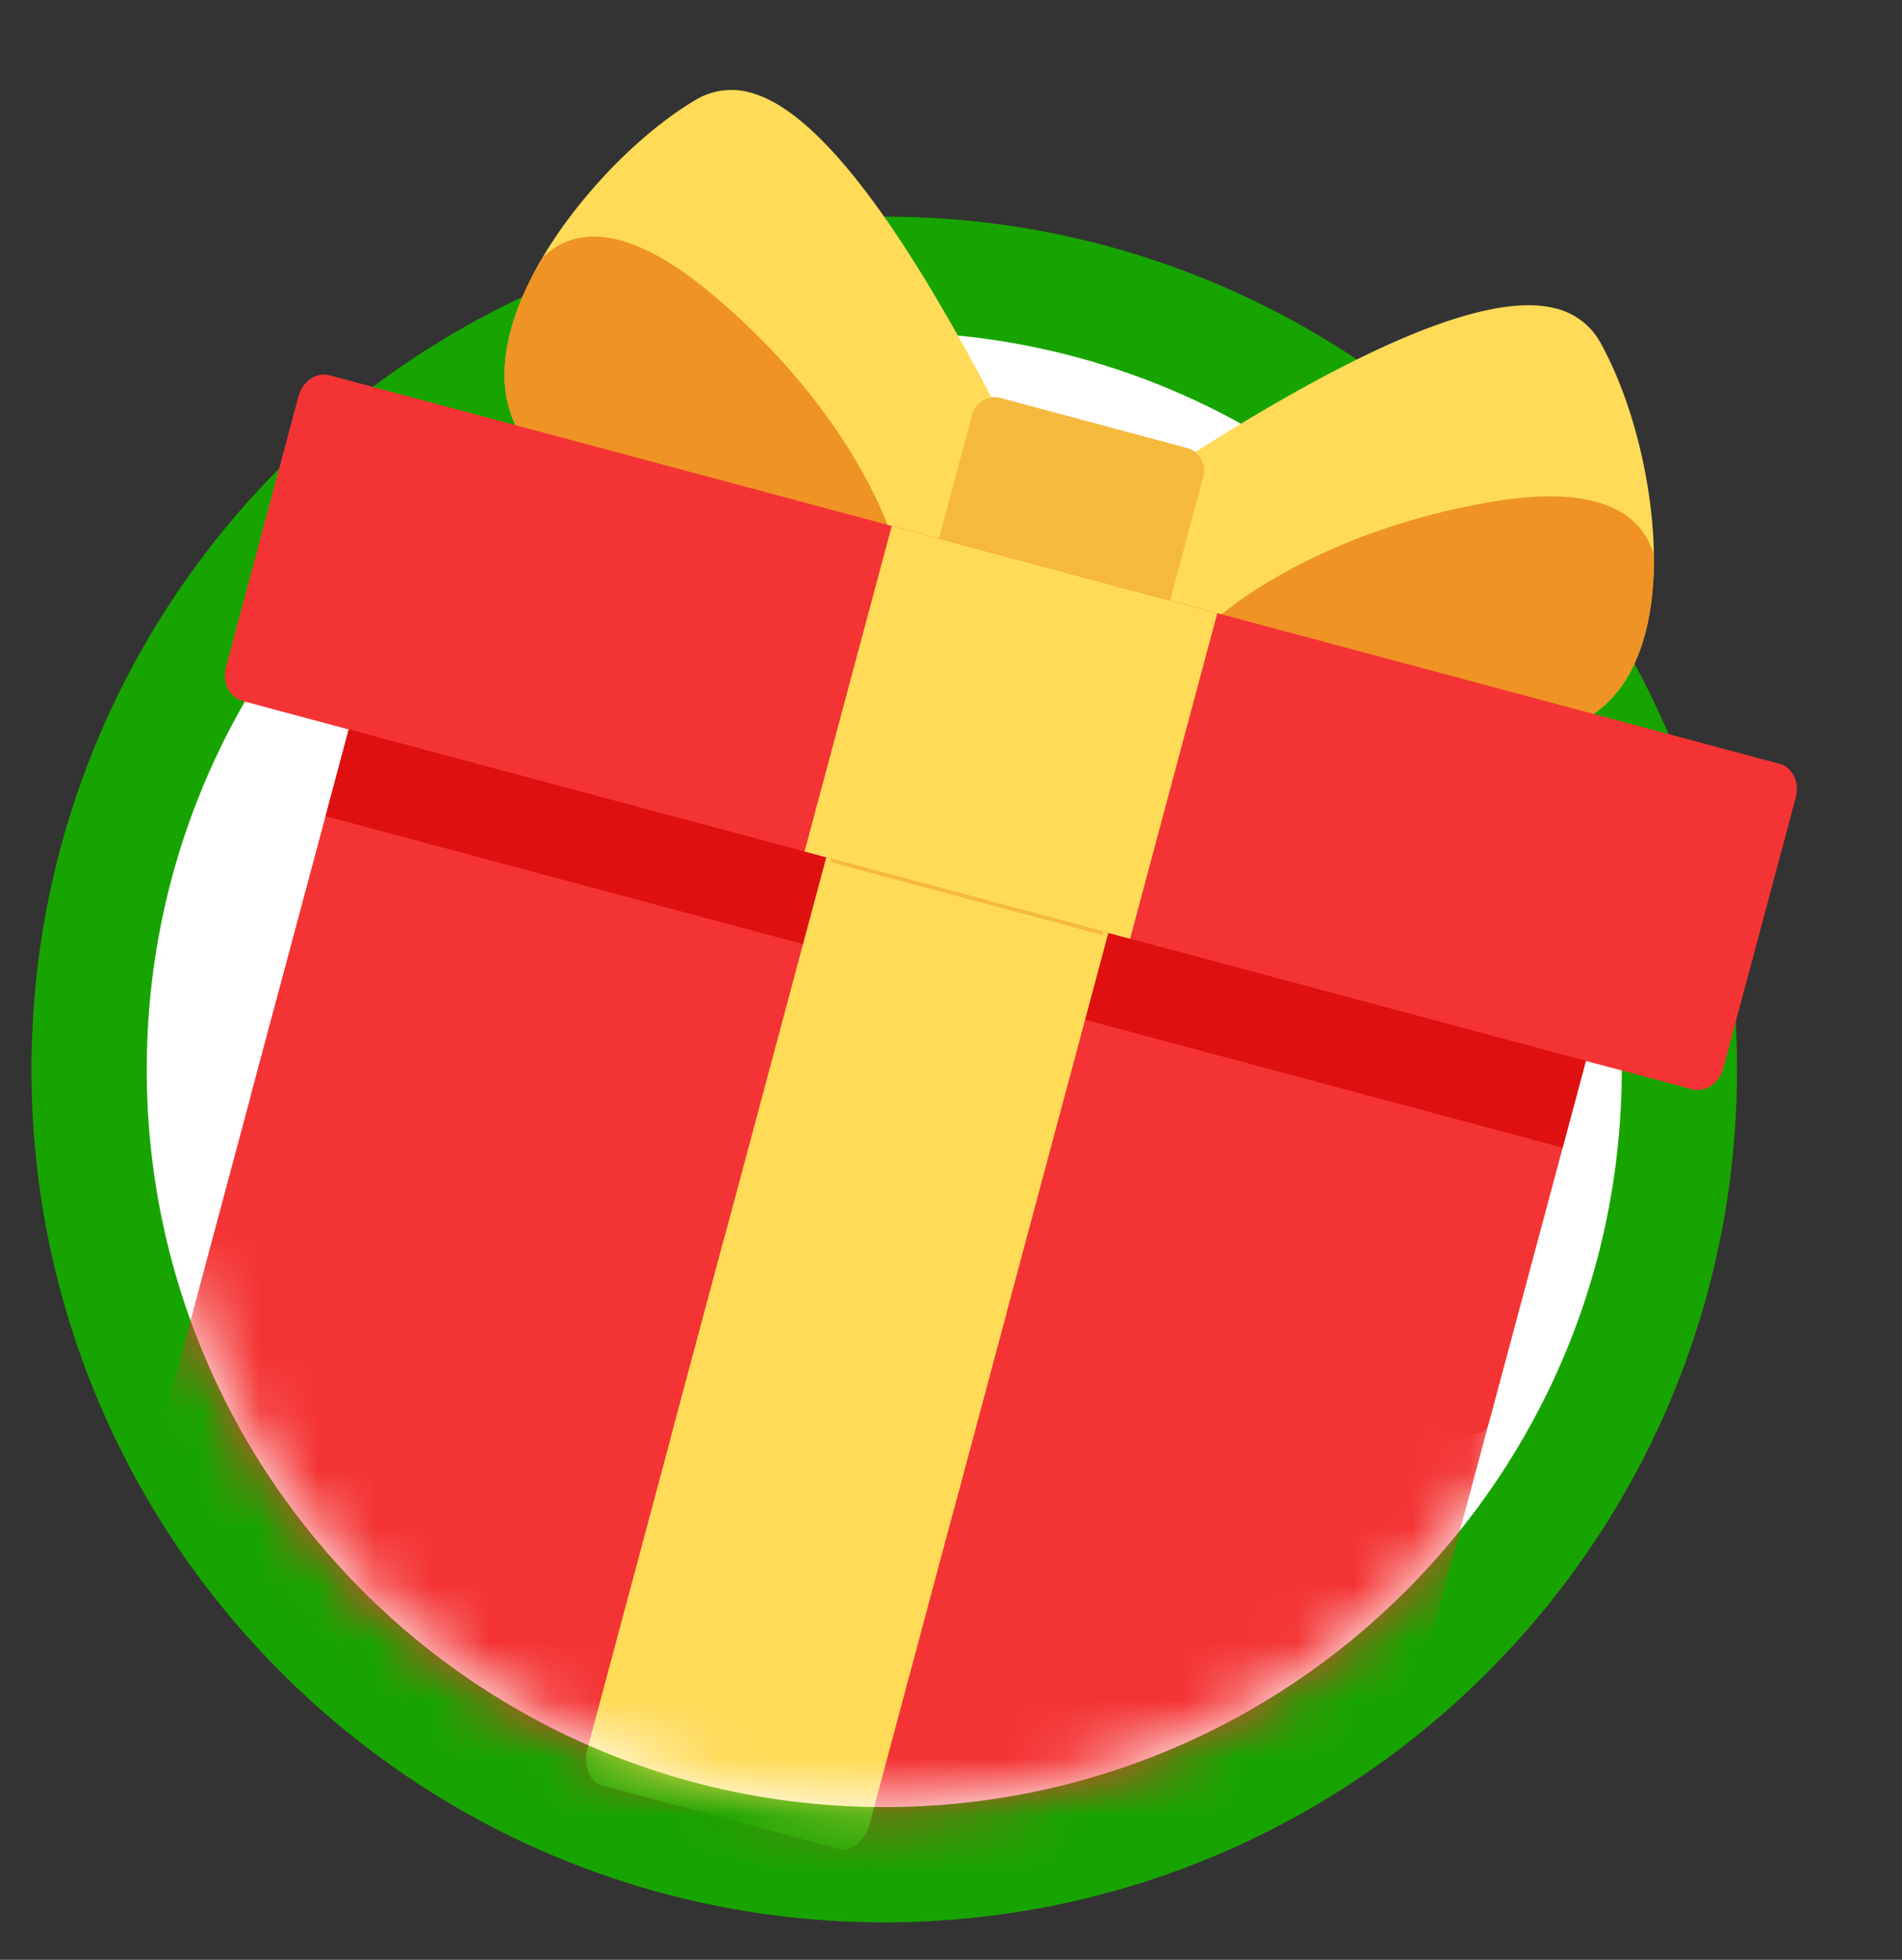 <svg xmlns="http://www.w3.org/2000/svg" width="33" height="34" fill="none"><rect width="100%" height="100%" fill="#333333" stroke="none"/><path fill="#fff" stroke="#17A400" stroke-width="2" d="M15.342 32.35c7.62 0 13.796-6.177 13.796-13.796 0-7.62-6.176-13.796-13.796-13.796-7.619 0-13.796 6.176-13.796 13.796 0 7.62 6.177 13.796 13.796 13.796Z"/><mask id="a" width="27" height="27" x="2" y="5" maskUnits="userSpaceOnUse" style="mask-type:alpha"><path fill="#24B90C" d="M15.342 31.35c7.067 0 12.796-5.73 12.796-12.796 0-7.067-5.729-12.796-12.796-12.796-7.067 0-12.796 5.729-12.796 12.796 0 7.067 5.73 12.796 12.796 12.796Z"/></mask><g mask="url(#a)"><path fill="#F43434" d="M27.625 16.417 6.95 10.877c-.217-.059-.46.145-.542.454l-4.65 17.356c-.083.308.025.606.242.664l20.676 5.54c.217.058.46-.145.542-.454l4.65-17.356c.083-.309-.025-.606-.242-.664Z"/><path fill="#DF1010" d="m27.221 17.923-20.676-5.54a.398.398 0 0 0-.493.27L5.65 14.16l21.46 5.75.404-1.506a.398.398 0 0 0-.292-.481Z"/><path fill="#FFDB57" d="m19.334 14.194-4.094-1.096c-.22-.06-.465.135-.545.434l-4.5 16.796c-.081.3.033.59.255.649l4.093 1.097c.221.059.466-.135.546-.434l4.5-16.797c.08-.299-.034-.59-.255-.649Z"/><path fill="#F5BA3D" d="m19.262 14.173-3.948-1.058a.402.402 0 0 0-.491.287l-.416 1.554 4.72 1.265.417-1.554a.402.402 0 0 0-.282-.494Z"/><path fill="#FFDB57" d="M28.656 8.96c-.111-1.1-.448-2.235-.9-3.036a1.214 1.214 0 0 0-.795-.58c-1.167-.284-3.452.68-6.79 2.867a.406.406 0 0 0-.17.235l-.554 2.065a.402.402 0 0 0 .282.494l5.944 1.593c1.324.355 2.046-.15 2.417-.636.496-.647.697-1.714.566-3.002Z"/><path fill="#EF9325" d="M28.695 9.699a.404.404 0 0 0-.02-.127c-.345-1.048-1.695-1.052-2.767-.871-3.114.526-4.728 1.967-4.795 2.028-.11.1-.156.25-.122.395a.4.4 0 0 0 .285.295l4.398 1.178c.842.226 1.537.132 2.065-.28.627-.488.958-1.393.956-2.618Z"/><path fill="#FFDB57" d="M17.507 7.498c-1.798-3.563-3.294-5.541-4.447-5.88a1.212 1.212 0 0 0-.978.107c-.793.467-1.652 1.282-2.298 2.178-.757 1.051-1.116 2.075-1.011 2.884.079.606.451 1.404 1.775 1.759l5.944 1.592a.402.402 0 0 0 .491-.287l.554-2.065a.406.406 0 0 0-.03-.288Z"/><path fill="#EF9325" d="M15.432 9.207c-.028-.087-.705-2.142-3.14-4.154-.837-.693-2.008-1.364-2.83-.629a.407.407 0 0 0-.082.1c-.614 1.06-.78 2.01-.481 2.746.251.62.806 1.049 1.65 1.274l4.397 1.179a.4.4 0 0 0 .394-.113.408.408 0 0 0 .092-.403Z"/><path fill="#F5BA3D" d="m20.595 7.774-3.237-.868a.402.402 0 0 0-.49.287l-.658 2.452a.402.402 0 0 0 .282.494l3.237.867a.402.402 0 0 0 .491-.287l.657-2.451a.402.402 0 0 0-.282-.494Z"/><path fill="#F43434" d="M30.875 13.251 5.717 6.511c-.227-.061-.468.102-.538.365L3.92 11.572c-.07.263.056.525.282.586l25.158 6.74c.227.062.468-.102.538-.365l1.258-4.696c.07-.263-.056-.525-.282-.586Z"/><path fill="#FFDB57" d="m21.12 10.638-5.648-1.513-1.513 5.648 5.647 1.513 1.513-5.648Z"/></g><path fill="#F43434" d="M27.625 16.417 6.95 10.877c-.217-.059-.423.01-.46.15l-2.128 7.94c-.038.142.107.303.323.361l20.677 5.54c.216.059.423-.009.46-.15l2.128-7.94c.038-.142-.107-.303-.324-.361Z"/><path fill="#DF1010" d="m27.221 17.923-20.676-5.54a.398.398 0 0 0-.493.27L5.65 14.16l21.46 5.75.404-1.506a.398.398 0 0 0-.292-.481Z"/><path fill="#FFDB57" d="m19.334 14.194-4.093-1.096c-.222-.06-.446.06-.5.265l-3.099 11.562c-.055.205.08.42.3.48l4.094 1.096c.221.06.445-.06.5-.265l3.099-11.562c.055-.205-.08-.42-.301-.48Z"/><path fill="#F5BA3D" d="m19.262 14.173-3.948-1.058a.402.402 0 0 0-.491.287l-.416 1.554 4.72 1.265.417-1.554a.402.402 0 0 0-.282-.494Z"/><path fill="#FFDB57" d="M28.656 8.96c-.111-1.1-.448-2.235-.9-3.036a1.214 1.214 0 0 0-.794-.58c-1.168-.284-3.453.68-6.791 2.867a.406.406 0 0 0-.17.235l-.553 2.065a.402.402 0 0 0 .281.494l5.944 1.593c1.325.355 2.046-.15 2.417-.636.496-.647.697-1.714.566-3.002Z"/><path fill="#EF9325" d="M28.696 9.699a.407.407 0 0 0-.02-.127c-.345-1.048-1.695-1.052-2.767-.871-3.115.526-4.729 1.967-4.796 2.028-.11.1-.156.25-.122.395a.4.4 0 0 0 .285.295l4.398 1.178c.842.226 1.537.132 2.065-.28.628-.488.958-1.393.957-2.618Z"/><path fill="#FFDB57" d="M17.507 7.498c-1.798-3.563-3.294-5.541-4.447-5.88a1.212 1.212 0 0 0-.978.107c-.792.467-1.651 1.282-2.298 2.178-.757 1.051-1.116 2.075-1.01 2.884.078.606.45 1.404 1.775 1.759l5.943 1.592a.402.402 0 0 0 .491-.287l.554-2.065a.406.406 0 0 0-.03-.288Z"/><path fill="#EF9325" d="M15.432 9.207c-.028-.087-.705-2.142-3.14-4.154-.837-.693-2.008-1.364-2.83-.629a.407.407 0 0 0-.081.1c-.615 1.06-.781 2.01-.482 2.746.252.62.807 1.049 1.65 1.274l4.397 1.179a.4.4 0 0 0 .395-.113.408.408 0 0 0 .091-.403Z"/><path fill="#F5BA3D" d="m20.595 7.774-3.237-.868a.402.402 0 0 0-.49.287l-.658 2.452a.402.402 0 0 0 .282.494l3.237.867a.402.402 0 0 0 .491-.287l.657-2.451a.402.402 0 0 0-.282-.494Z"/><path fill="#F43434" d="M30.875 13.251 5.717 6.511c-.227-.061-.468.102-.538.365l-1.258 4.696c-.07.263.056.525.282.586l25.159 6.74c.226.062.467-.102.537-.365l1.258-4.696c.07-.263-.056-.525-.282-.586Z"/><path fill="#FFDB57" d="m21.12 10.638-5.648-1.513-1.513 5.648 5.648 1.513 1.513-5.648Z"/></svg>